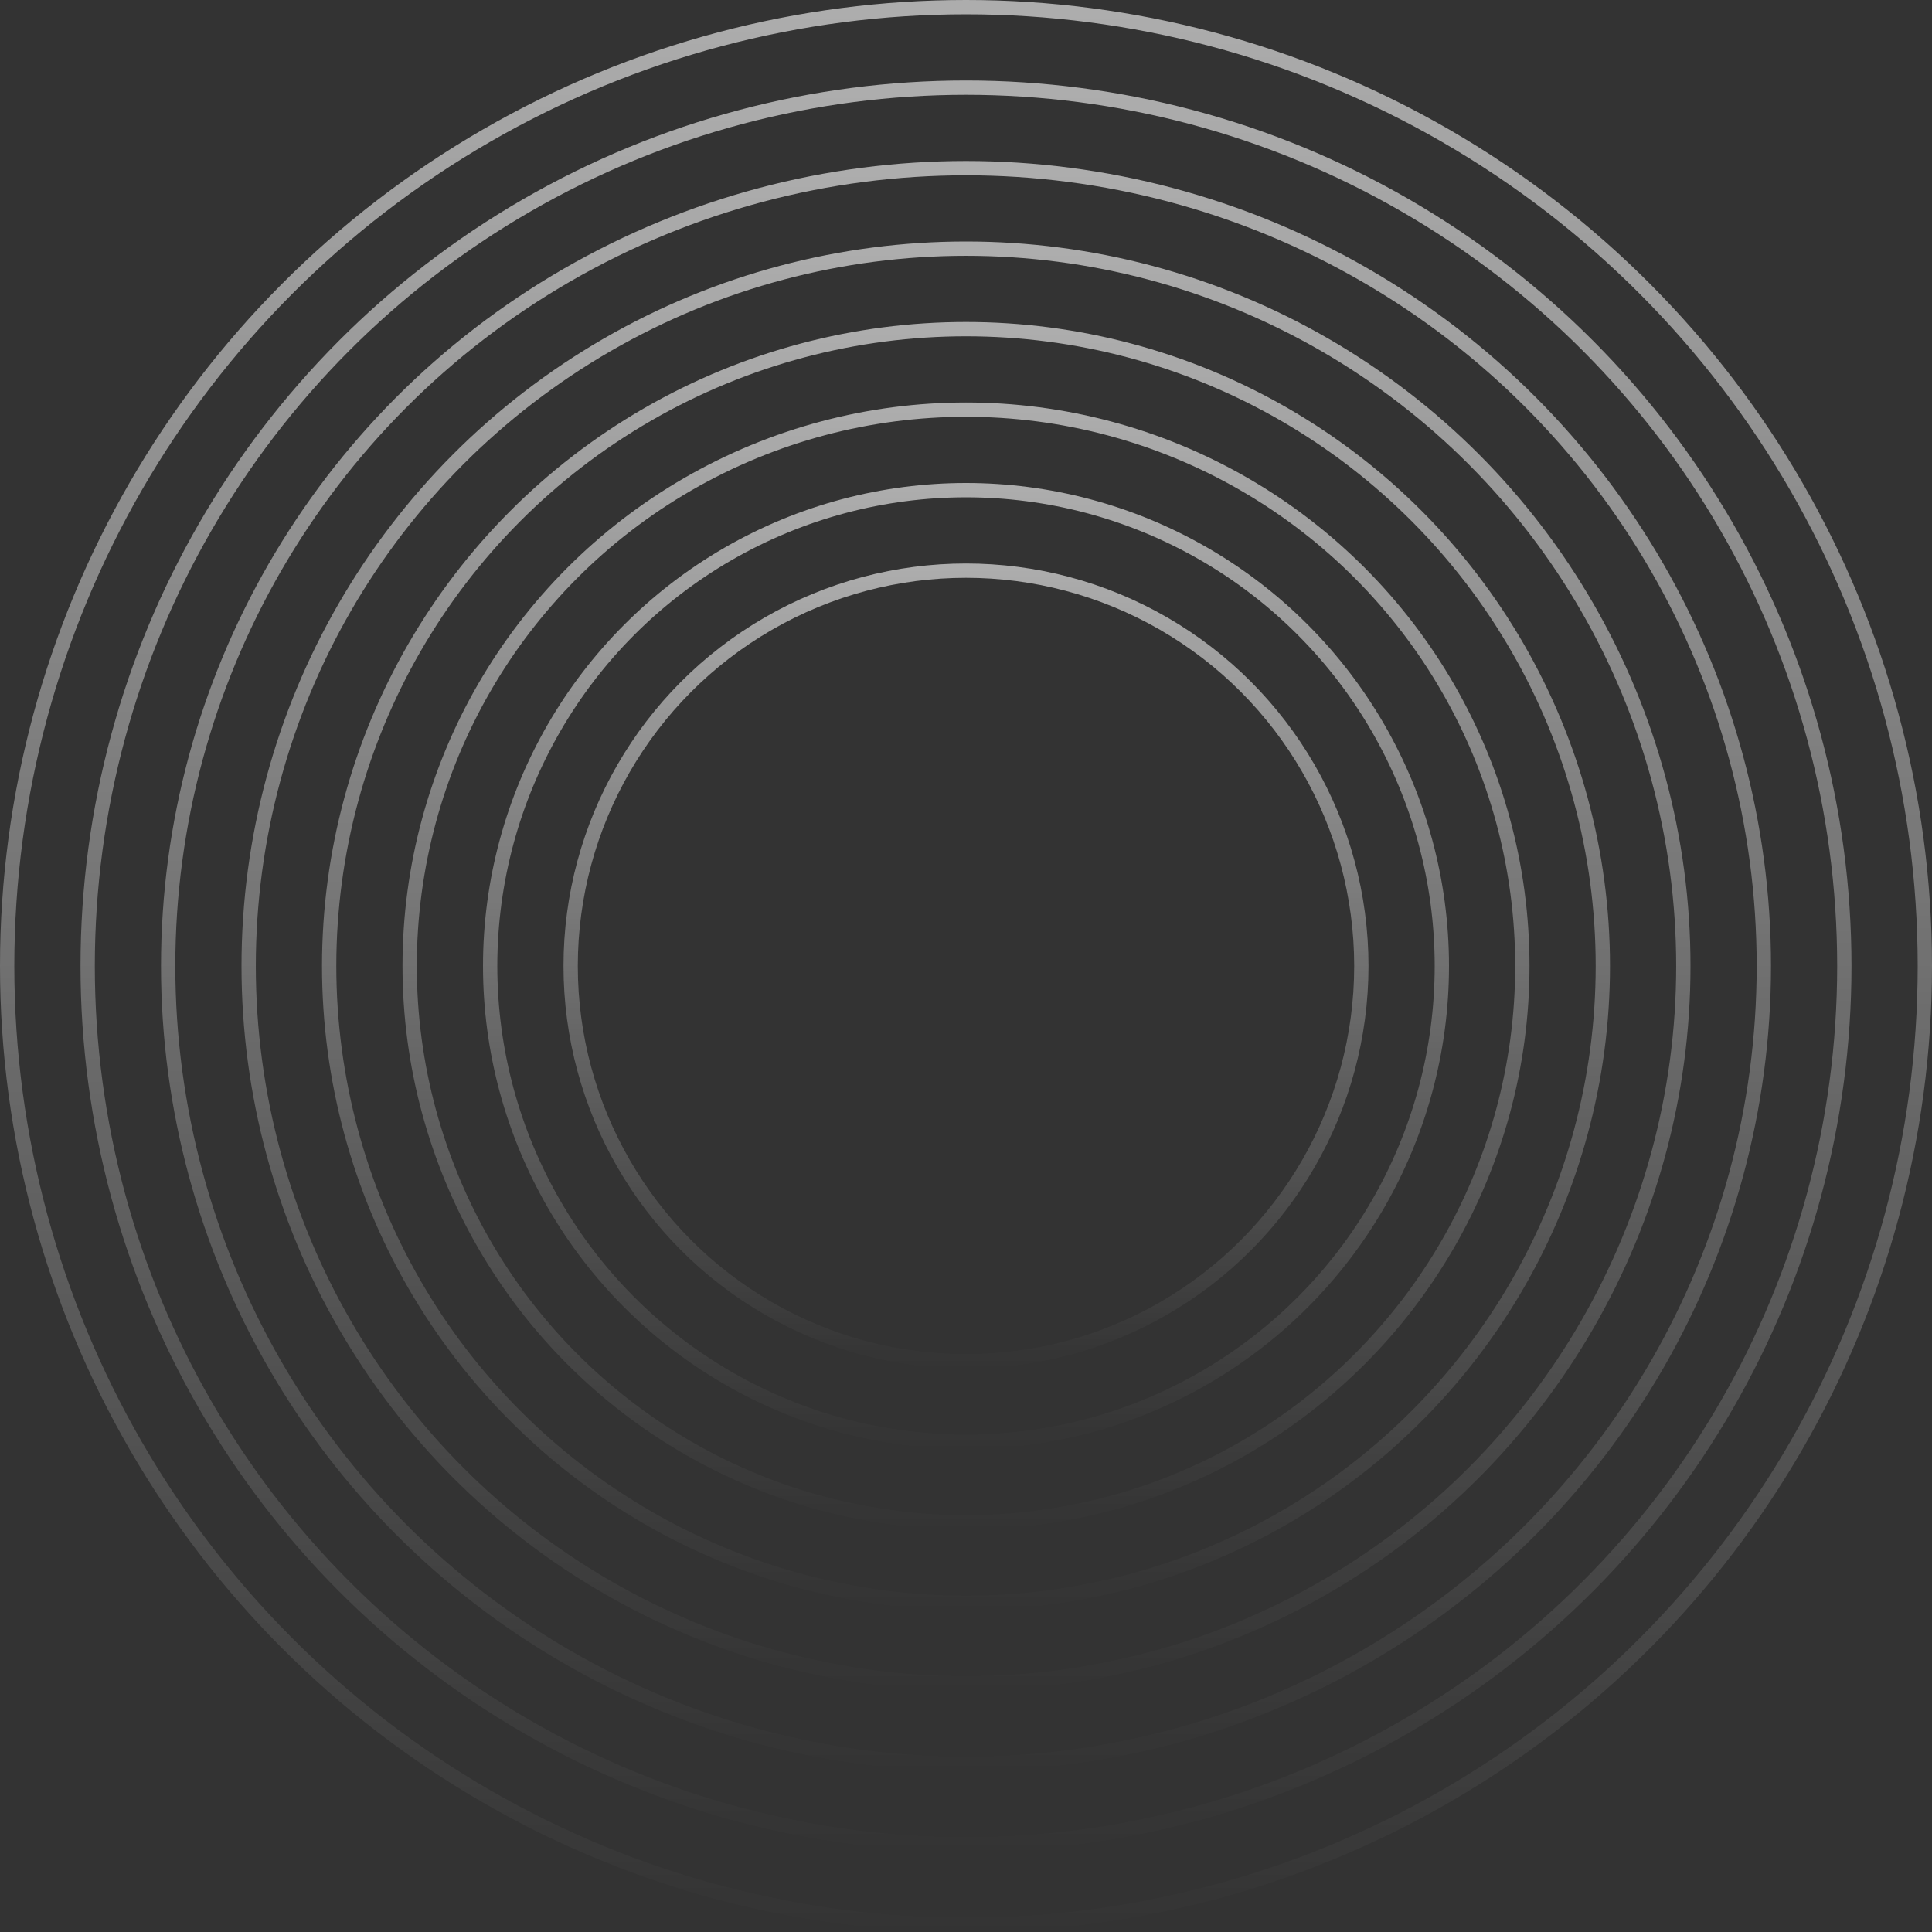 <svg viewBox="0 0 1080 1080" fill="none"
    xmlns="http://www.w3.org/2000/svg">
    <rect x="0" y="0" width="1080" height="1080" fill="#333333" stroke="none"/>
    <circle cx="540" cy="540" r="221" stroke="url(#paint0_linear)" stroke-width="8"/>
    <circle cx="540" cy="540" r="266" stroke="url(#paint1_linear)" stroke-width="8"/>
    <circle cx="540" cy="540" r="311" stroke="url(#paint2_linear)" stroke-width="8"/>
    <circle cx="540" cy="540" r="356" stroke="url(#paint3_linear)" stroke-width="8"/>
    <circle cx="540" cy="540" r="401" stroke="url(#paint4_linear)" stroke-width="8"/>
    <circle cx="540" cy="540" r="446" stroke="url(#paint5_linear)" stroke-width="8"/>
    <circle cx="540" cy="540" r="491" stroke="url(#paint6_linear)" stroke-width="8"/>
    <circle cx="540" cy="540" r="536" stroke="url(#paint7_linear)" stroke-width="8"/>
    <defs>
        <linearGradient id="paint0_linear" x1="540" y1="315" x2="540" y2="765" gradientUnits="userSpaceOnUse">
            <stop stop-color="white" stop-opacity="0.6"/>
            <stop offset="1" stop-color="white" stop-opacity="0"/>
        </linearGradient>
        <linearGradient id="paint1_linear" x1="540" y1="270" x2="540" y2="810" gradientUnits="userSpaceOnUse">
            <stop stop-color="white" stop-opacity="0.6"/>
            <stop offset="1" stop-color="white" stop-opacity="0"/>
        </linearGradient>
        <linearGradient id="paint2_linear" x1="540" y1="225" x2="540" y2="855" gradientUnits="userSpaceOnUse">
            <stop stop-color="white" stop-opacity="0.6"/>
            <stop offset="1" stop-color="white" stop-opacity="0"/>
        </linearGradient>
        <linearGradient id="paint3_linear" x1="540" y1="180" x2="540" y2="900" gradientUnits="userSpaceOnUse">
            <stop stop-color="white" stop-opacity="0.6"/>
            <stop offset="1" stop-color="white" stop-opacity="0"/>
        </linearGradient>
        <linearGradient id="paint4_linear" x1="540" y1="135" x2="540" y2="945" gradientUnits="userSpaceOnUse">
            <stop stop-color="white" stop-opacity="0.6"/>
            <stop offset="1" stop-color="white" stop-opacity="0"/>
        </linearGradient>
        <linearGradient id="paint5_linear" x1="540" y1="90" x2="540" y2="990" gradientUnits="userSpaceOnUse">
            <stop stop-color="white" stop-opacity="0.6"/>
            <stop offset="1" stop-color="white" stop-opacity="0"/>
        </linearGradient>
        <linearGradient id="paint6_linear" x1="540" y1="45" x2="540" y2="1035" gradientUnits="userSpaceOnUse">
            <stop stop-color="white" stop-opacity="0.6"/>
            <stop offset="1" stop-color="white" stop-opacity="0"/>
        </linearGradient>
        <linearGradient id="paint7_linear" x1="540" y1="0" x2="540" y2="1080" gradientUnits="userSpaceOnUse">
            <stop stop-color="white" stop-opacity="0.6"/>
            <stop offset="1" stop-color="white" stop-opacity="0"/>
        </linearGradient>
    </defs>
</svg>
